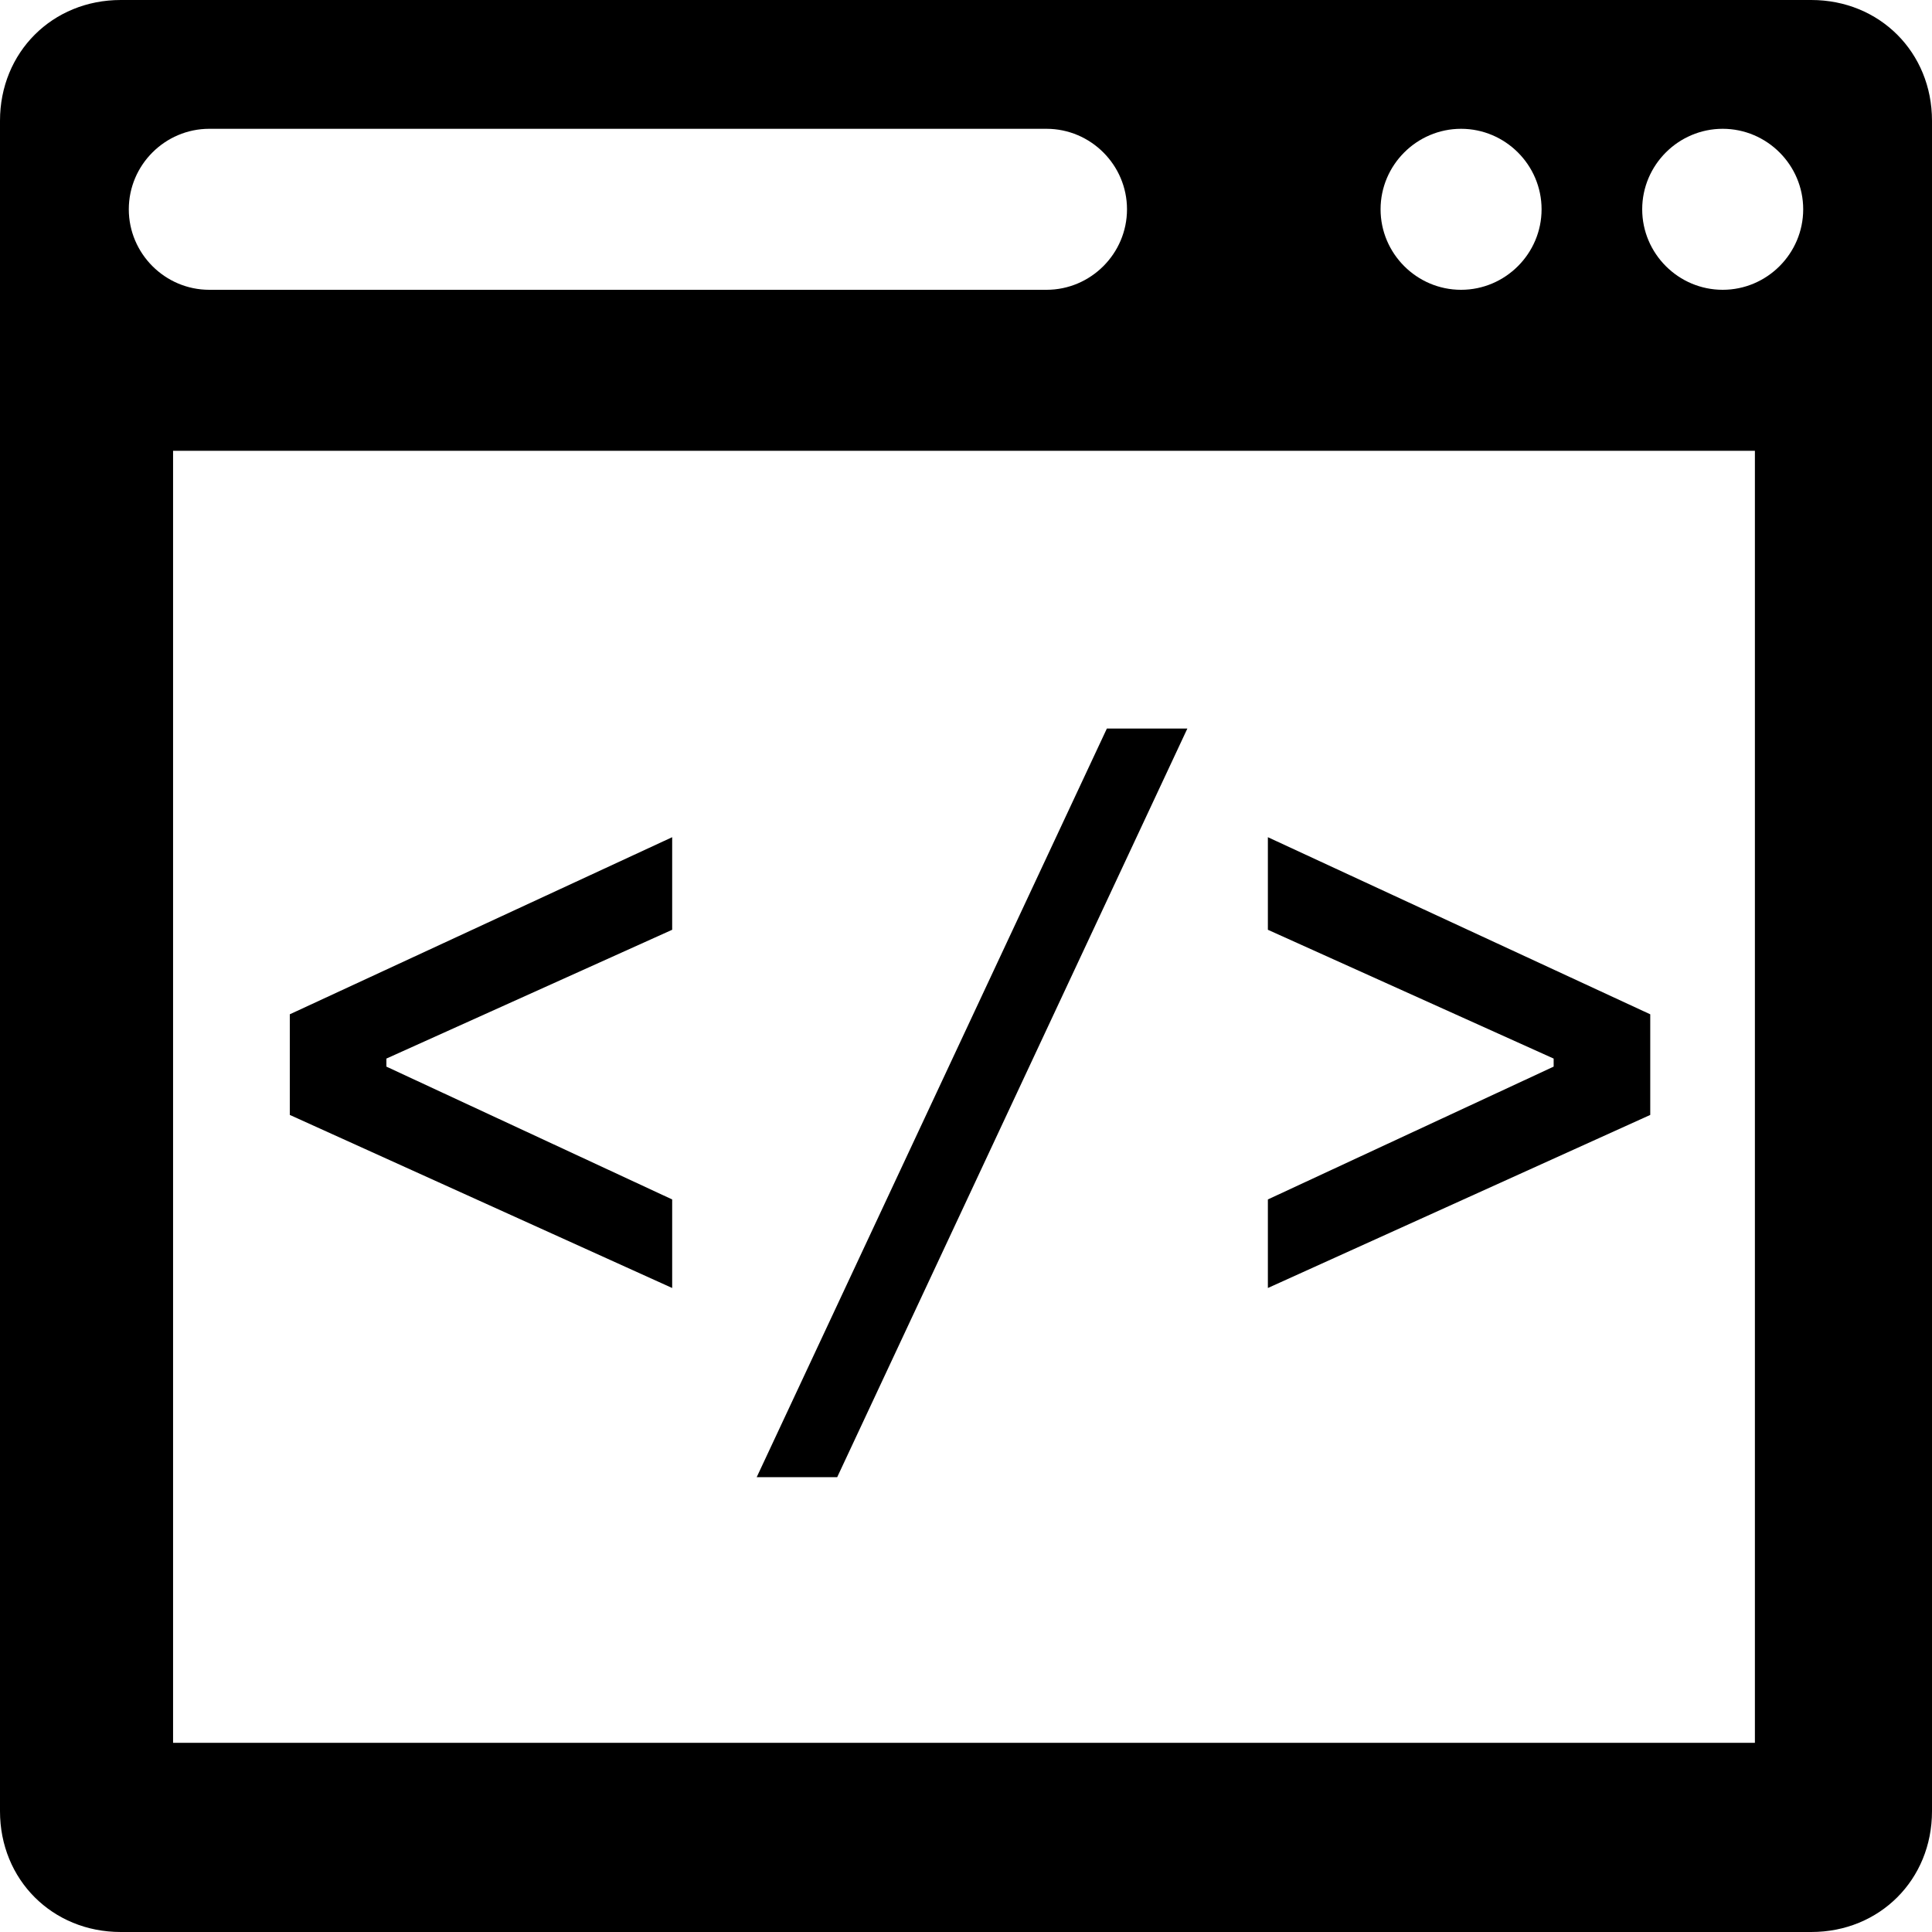 <svg height='100px' width='100px'  fill="#000000" xmlns="http://www.w3.org/2000/svg" xmlns:xlink="http://www.w3.org/1999/xlink" version="1.1" x="0px" y="0px" viewBox="0 0 48 48" enable-background="new 0 0 48 48" xml:space="preserve"><g><polygon points="16.7,29.8 9.6,26.5 9.6,26.3 16.7,23.1 16.7,20.8 7.2,25.2 7.2,27.7 16.7,32  "></polygon><polygon points="29.5,18.1 27.5,18.1 18.8,36.7 20.8,36.7  "></polygon><polygon points="41,25.2 31.5,20.8 31.5,23.1 38.6,26.3 38.6,26.5 31.5,29.8 31.5,32 41,27.7  "></polygon><path d="M45,0H3C1.3,0,0,1.3,0,3v42c0,1.7,1.3,3,3,3h42c1.7,0,3-1.3,3-3V3C48,1.3,46.7,0,45,0z M36.3,3.2c1.1,0,2,0.9,2,2   c0,1.1-0.9,2-2,2c-1.1,0-2-0.9-2-2C34.3,4.1,35.2,3.2,36.3,3.2z M3.2,5.2c0-1.1,0.9-2,2-2H26c1.1,0,2,0.9,2,2c0,1.1-0.9,2-2,2H5.2   C4.1,7.2,3.2,6.3,3.2,5.2z M43.7,43.3H4.3V11.2h39.3V43.3z M42.8,7.2c-1.1,0-2-0.9-2-2c0-1.1,0.9-2,2-2c1.1,0,2,0.9,2,2   C44.8,6.3,43.9,7.2,42.8,7.2z"></path></g></svg>